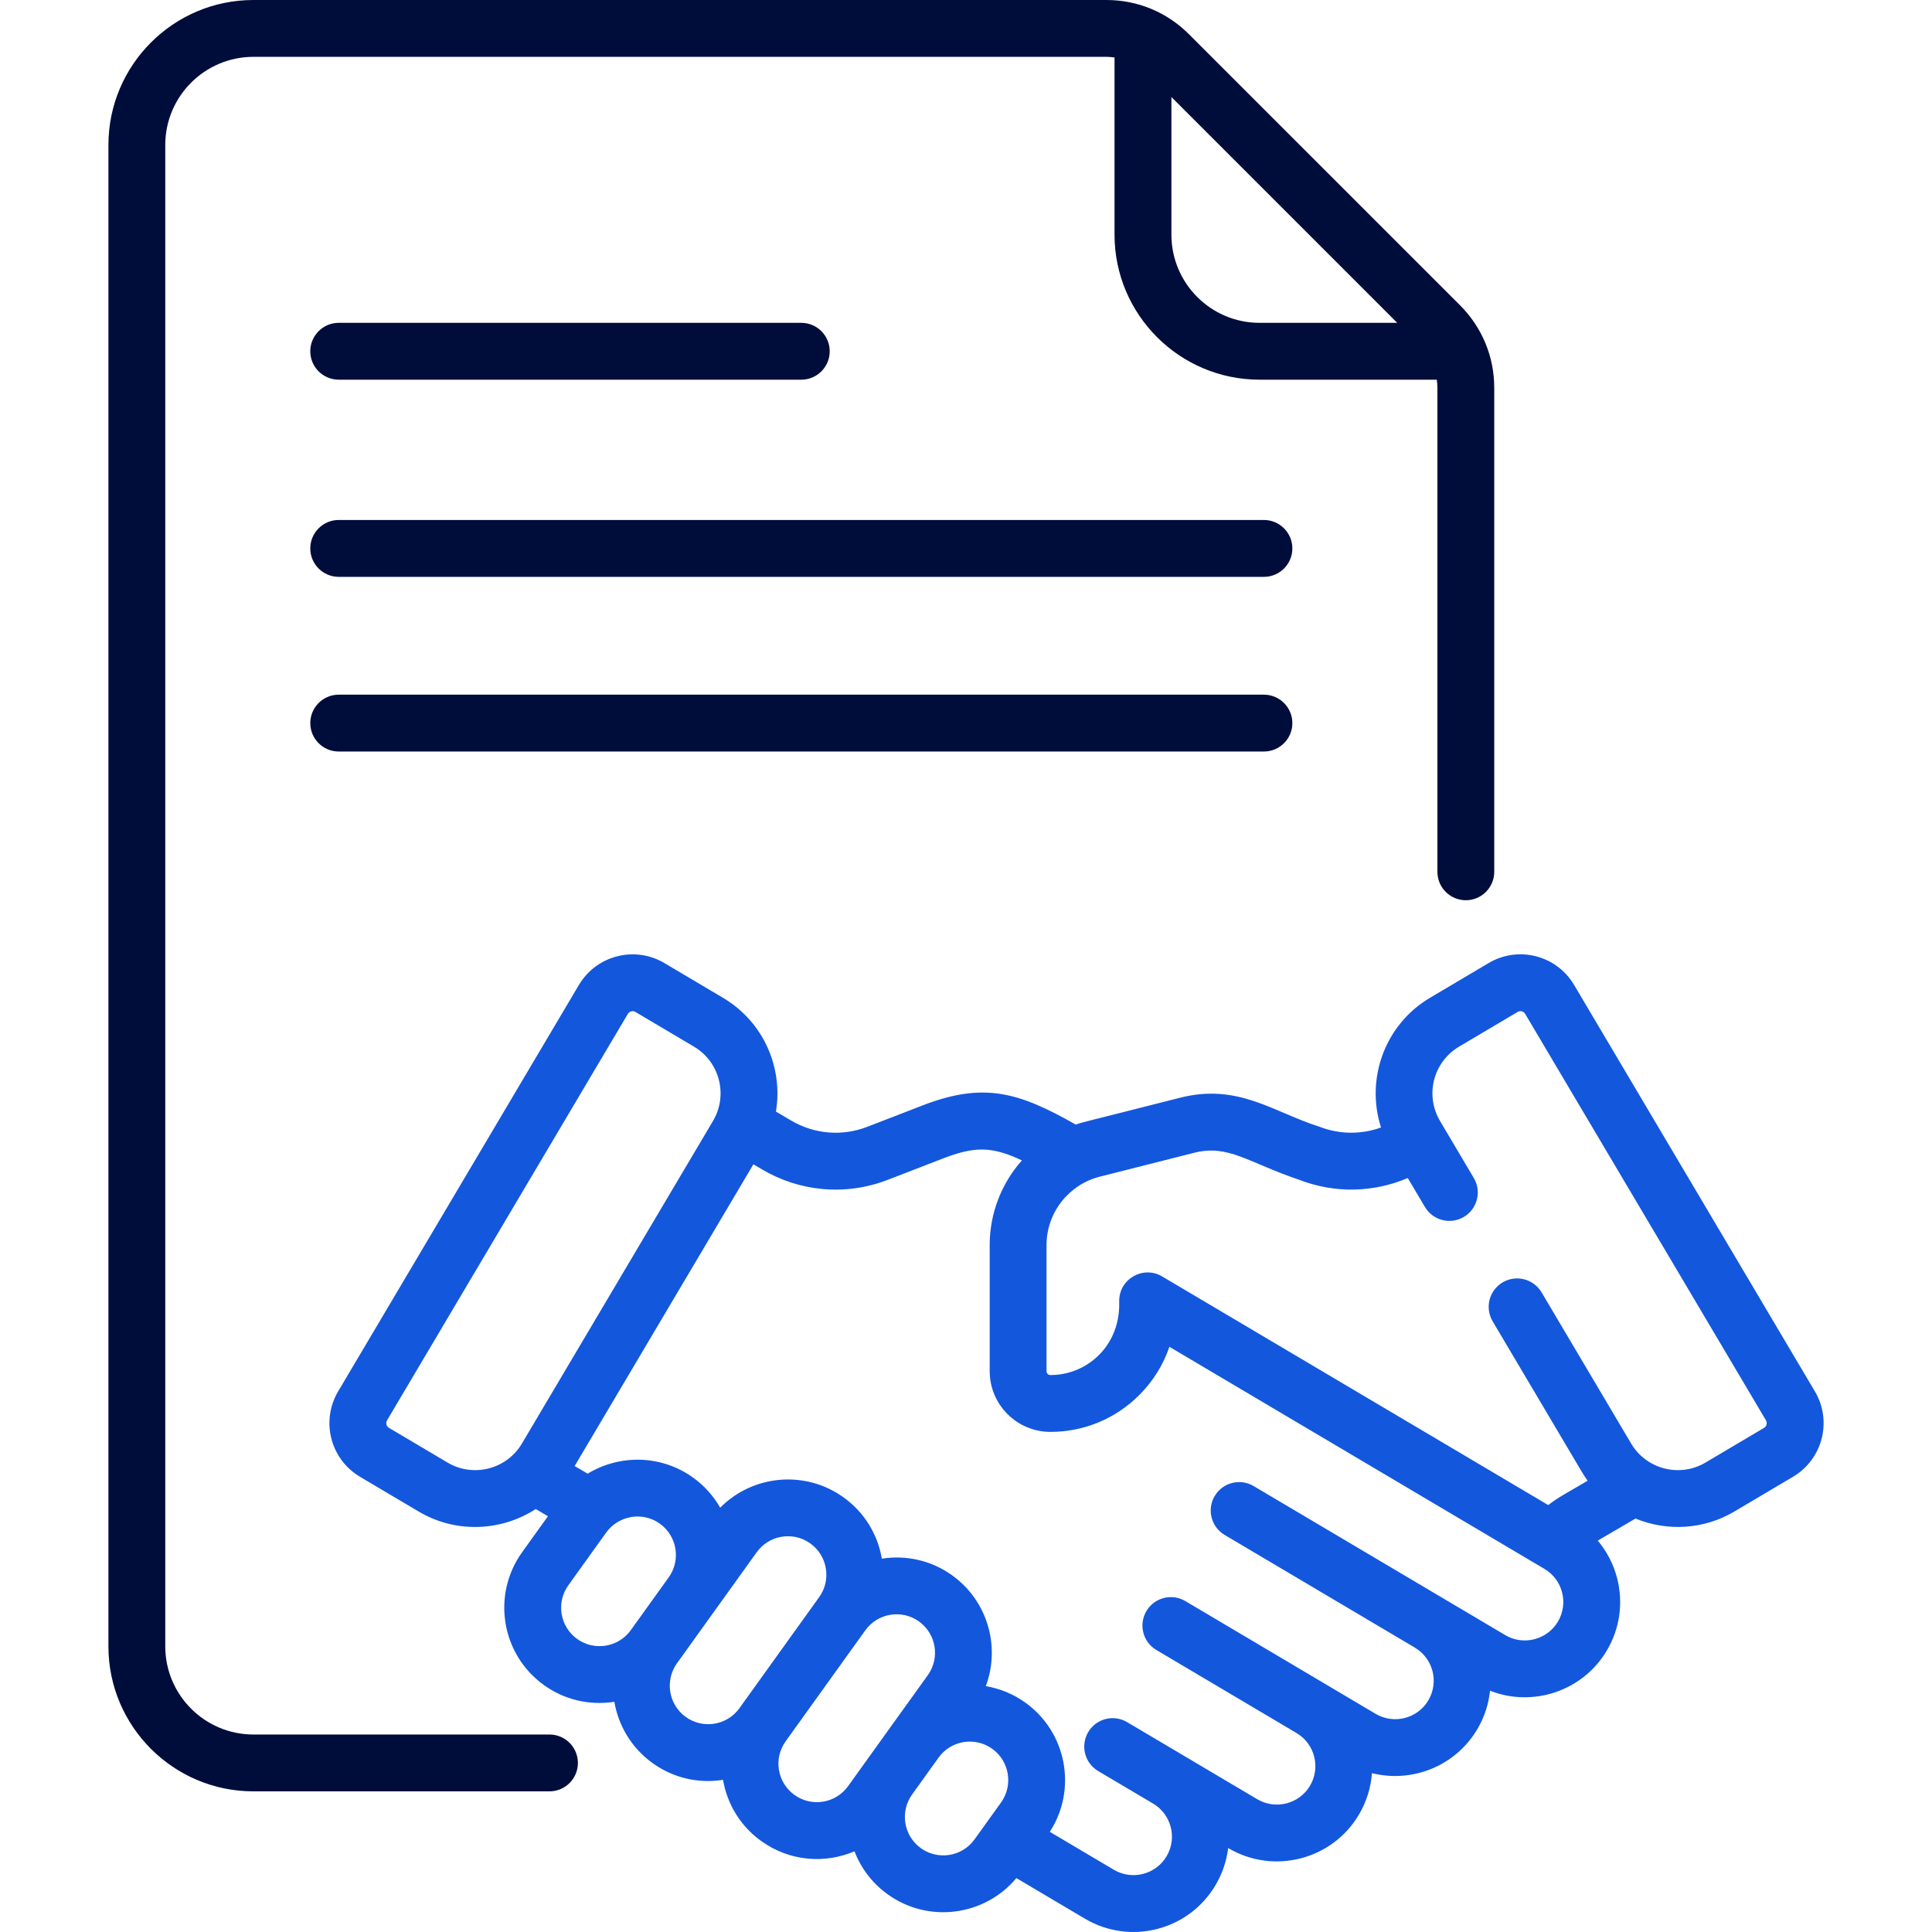 <svg width="50" height="50" viewBox="0 0 50 50" fill="none" xmlns="http://www.w3.org/2000/svg">
<g clip-path="url(#clip0)">
<path d="M32.71 13.457H8.766C8.36 13.457 8.03 13.787 8.03 14.193C8.03 14.599 8.36 14.929 8.766 14.929H32.71C33.116 14.929 33.446 14.599 33.446 14.193C33.446 13.787 33.116 13.457 32.71 13.457Z" fill="#000D3B"/>
<path d="M8.766 9.826H20.738C21.144 9.826 21.473 9.497 21.473 9.091C21.473 8.685 21.144 8.355 20.738 8.355H8.766C8.36 8.355 8.03 8.685 8.03 9.091C8.03 9.497 8.36 9.826 8.766 9.826Z" fill="#000D3B"/>
<path d="M32.71 17.978H8.766C8.36 17.978 8.03 18.308 8.03 18.714C8.03 19.12 8.36 19.449 8.766 19.449H32.71C33.116 19.449 33.446 19.12 33.446 18.714C33.446 18.308 33.116 17.978 32.71 17.978Z" fill="#000D3B"/>
<path d="M14.22 44.889H6.558C5.3 44.889 4.277 43.866 4.277 42.608V3.752C4.277 2.494 5.3 1.471 6.558 1.471H28.634C28.705 1.471 28.775 1.478 28.844 1.487V6.074C28.844 8.143 30.528 9.826 32.596 9.826H37.184C37.193 9.896 37.2 9.966 37.2 10.037V22.563C37.2 22.969 37.529 23.298 37.935 23.298C38.341 23.298 38.671 22.969 38.671 22.563V10.037C38.671 9.231 38.356 8.472 37.786 7.901L30.769 0.885C30.199 0.314 29.44 0 28.634 0H6.558C4.489 0 2.806 1.683 2.806 3.752V42.608C2.806 44.677 4.489 46.36 6.558 46.36H14.22C14.627 46.36 14.956 46.031 14.956 45.625C14.956 45.219 14.627 44.889 14.22 44.889ZM36.16 8.355H32.597C31.339 8.355 30.316 7.332 30.316 6.074V2.511L36.16 8.355Z" fill="#000D3B"/>
<path d="M46.969 36.009L40.737 25.489C40.282 24.722 39.294 24.469 38.527 24.923L37.011 25.821C35.834 26.518 35.337 27.929 35.741 29.179C35.23 29.364 34.67 29.361 34.154 29.162C32.958 28.785 32.048 28.028 30.545 28.408C27.993 29.058 28.07 29.025 27.84 29.104C26.346 28.254 25.447 28 23.861 28.614L22.447 29.161C21.793 29.414 21.072 29.354 20.467 28.995L20.081 28.768C20.269 27.64 19.769 26.449 18.709 25.822C18.709 25.822 18.709 25.822 18.709 25.822L17.194 24.924C16.428 24.47 15.437 24.724 14.983 25.489L8.751 36.009C8.297 36.776 8.55 37.764 9.317 38.219L10.833 39.117C11.291 39.389 11.795 39.518 12.293 39.518C12.849 39.518 13.396 39.357 13.865 39.054L14.181 39.24L13.514 40.169C12.719 41.276 12.971 42.816 14.079 43.611C14.591 43.979 15.234 44.146 15.899 44.042C16.005 44.659 16.343 45.237 16.89 45.63C17.405 45.999 18.045 46.167 18.712 46.062C18.817 46.679 19.155 47.256 19.703 47.648C20.438 48.176 21.352 48.237 22.114 47.912C22.281 48.345 22.57 48.736 22.975 49.026C24.03 49.784 25.484 49.586 26.304 48.605L28.077 49.655C29.249 50.349 30.761 49.963 31.456 48.79C31.634 48.49 31.744 48.163 31.785 47.827L31.788 47.829C32.959 48.522 34.475 48.134 35.168 46.964C35.369 46.625 35.479 46.258 35.506 45.889C36.537 46.148 37.662 45.715 38.231 44.754C38.418 44.439 38.526 44.099 38.562 43.756C39.667 44.19 40.96 43.77 41.584 42.717C41.92 42.15 42.015 41.486 41.852 40.847C41.758 40.482 41.586 40.151 41.35 39.871L42.327 39.3C43.154 39.639 44.097 39.585 44.887 39.117L46.403 38.219C47.17 37.765 47.424 36.776 46.969 36.009ZM11.582 37.851L10.067 36.953C9.999 36.913 9.977 36.826 10.017 36.758L16.249 26.239C16.289 26.171 16.377 26.149 16.444 26.189L17.96 27.087C18.633 27.486 18.844 28.35 18.452 29.011L13.507 37.359C13.112 38.025 12.249 38.246 11.582 37.851ZM14.936 42.416C14.49 42.095 14.388 41.474 14.709 41.027L15.689 39.661C16.001 39.226 16.624 39.107 17.078 39.433C17.524 39.754 17.626 40.376 17.306 40.822L16.325 42.188C16.005 42.634 15.382 42.736 14.936 42.416ZM17.748 44.435C17.303 44.115 17.2 43.492 17.52 43.046L18.501 41.68C18.501 41.68 18.501 41.68 18.501 41.68C18.501 41.68 18.501 41.68 18.501 41.68L19.583 40.173C19.738 39.957 19.968 39.814 20.23 39.771C20.285 39.763 20.339 39.758 20.393 39.758C20.6 39.758 20.801 39.822 20.972 39.945C21.188 40.1 21.33 40.33 21.373 40.592C21.416 40.855 21.355 41.118 21.2 41.334L19.137 44.207C18.817 44.654 18.195 44.756 17.748 44.435ZM20.561 46.453C20.115 46.133 20.012 45.511 20.332 45.065C20.332 45.065 20.332 45.065 20.332 45.065L22.395 42.192C22.715 41.746 23.338 41.644 23.784 41.964C24.229 42.284 24.332 42.907 24.012 43.353L23.095 44.629C23.095 44.629 23.095 44.629 23.095 44.629L21.949 46.225C21.629 46.671 21.006 46.774 20.561 46.453ZM23.832 47.831C23.387 47.511 23.285 46.889 23.604 46.443L24.29 45.487C24.61 45.041 25.233 44.939 25.679 45.259C26.125 45.579 26.227 46.202 25.907 46.648L25.221 47.603C24.901 48.049 24.278 48.151 23.832 47.831ZM40.319 41.967C40.039 42.439 39.427 42.596 38.955 42.316C38.155 41.842 32.994 38.785 32.444 38.459C32.094 38.252 31.643 38.367 31.436 38.717C31.229 39.066 31.345 39.517 31.694 39.724L36.616 42.64L36.616 42.641C37.089 42.92 37.246 43.53 36.965 44.005C36.686 44.477 36.074 44.633 35.601 44.354C33.781 43.275 32.303 42.4 30.677 41.436C30.327 41.229 29.876 41.345 29.669 41.694C29.462 42.044 29.577 42.495 29.927 42.702L33.553 44.85L33.554 44.851C34.027 45.132 34.183 45.741 33.903 46.215C33.623 46.687 33.011 46.844 32.538 46.564L30.592 45.411C30.592 45.411 30.591 45.411 30.591 45.41C30.591 45.41 30.591 45.41 30.591 45.41L29.17 44.569C28.821 44.361 28.37 44.477 28.163 44.826C27.956 45.176 28.071 45.627 28.42 45.834L29.841 46.676C29.841 46.676 29.841 46.676 29.842 46.676C30.314 46.956 30.472 47.566 30.191 48.04C29.911 48.513 29.299 48.669 28.826 48.389L27.169 47.408C27.88 46.312 27.609 44.834 26.537 44.064C26.222 43.838 25.871 43.698 25.513 43.637C25.893 42.62 25.565 41.432 24.641 40.769C24.095 40.376 23.44 40.241 22.822 40.338C22.712 39.695 22.36 39.131 21.83 38.751C20.832 38.034 19.476 38.172 18.638 39.019C18.468 38.721 18.233 38.452 17.936 38.239C17.107 37.644 16.03 37.638 15.209 38.139L14.872 37.941L19.498 30.132L19.718 30.262C20.691 30.838 21.878 30.958 22.978 30.533L24.392 29.986C25.201 29.674 25.647 29.653 26.447 30.031C25.924 30.619 25.613 31.392 25.613 32.224V35.485C25.613 36.351 26.317 37.056 27.182 37.057H27.185C28.053 37.057 28.869 36.719 29.483 36.105C29.841 35.748 30.106 35.321 30.264 34.855C31.214 35.418 39.06 40.064 39.97 40.603C40.199 40.739 40.361 40.955 40.427 41.213C40.493 41.47 40.454 41.738 40.319 41.967ZM45.654 36.953L44.138 37.851C43.471 38.246 42.608 38.025 42.214 37.359L39.896 33.446C39.688 33.097 39.237 32.981 38.888 33.188C38.538 33.395 38.423 33.846 38.63 34.196L40.948 38.109C40.992 38.182 41.039 38.252 41.088 38.321L40.444 38.697C40.313 38.774 40.188 38.859 40.068 38.951L30.076 33.034C29.586 32.744 28.965 33.097 28.965 33.667C28.958 33.711 29.041 34.467 28.443 35.065C28.107 35.401 27.66 35.586 27.184 35.586C27.184 35.586 27.184 35.586 27.183 35.586C27.128 35.586 27.084 35.54 27.084 35.485V32.224C27.084 31.372 27.67 30.653 28.462 30.452L30.905 29.834C31.792 29.61 32.293 30.083 33.62 30.532C34.541 30.889 35.543 30.867 36.433 30.487L36.877 31.236C37.084 31.586 37.535 31.701 37.884 31.494C38.234 31.288 38.349 30.836 38.142 30.487L37.268 29.011C36.872 28.343 37.093 27.483 37.76 27.087L39.276 26.189C39.342 26.149 39.43 26.17 39.471 26.239L45.703 36.758C45.743 36.826 45.721 36.913 45.654 36.953Z" fill="#1357DD"/>
</g>
<defs>
<clipPath id="clip0">
<rect width="50" height="50" fill="white"/>
</clipPath>
</defs>
</svg>
